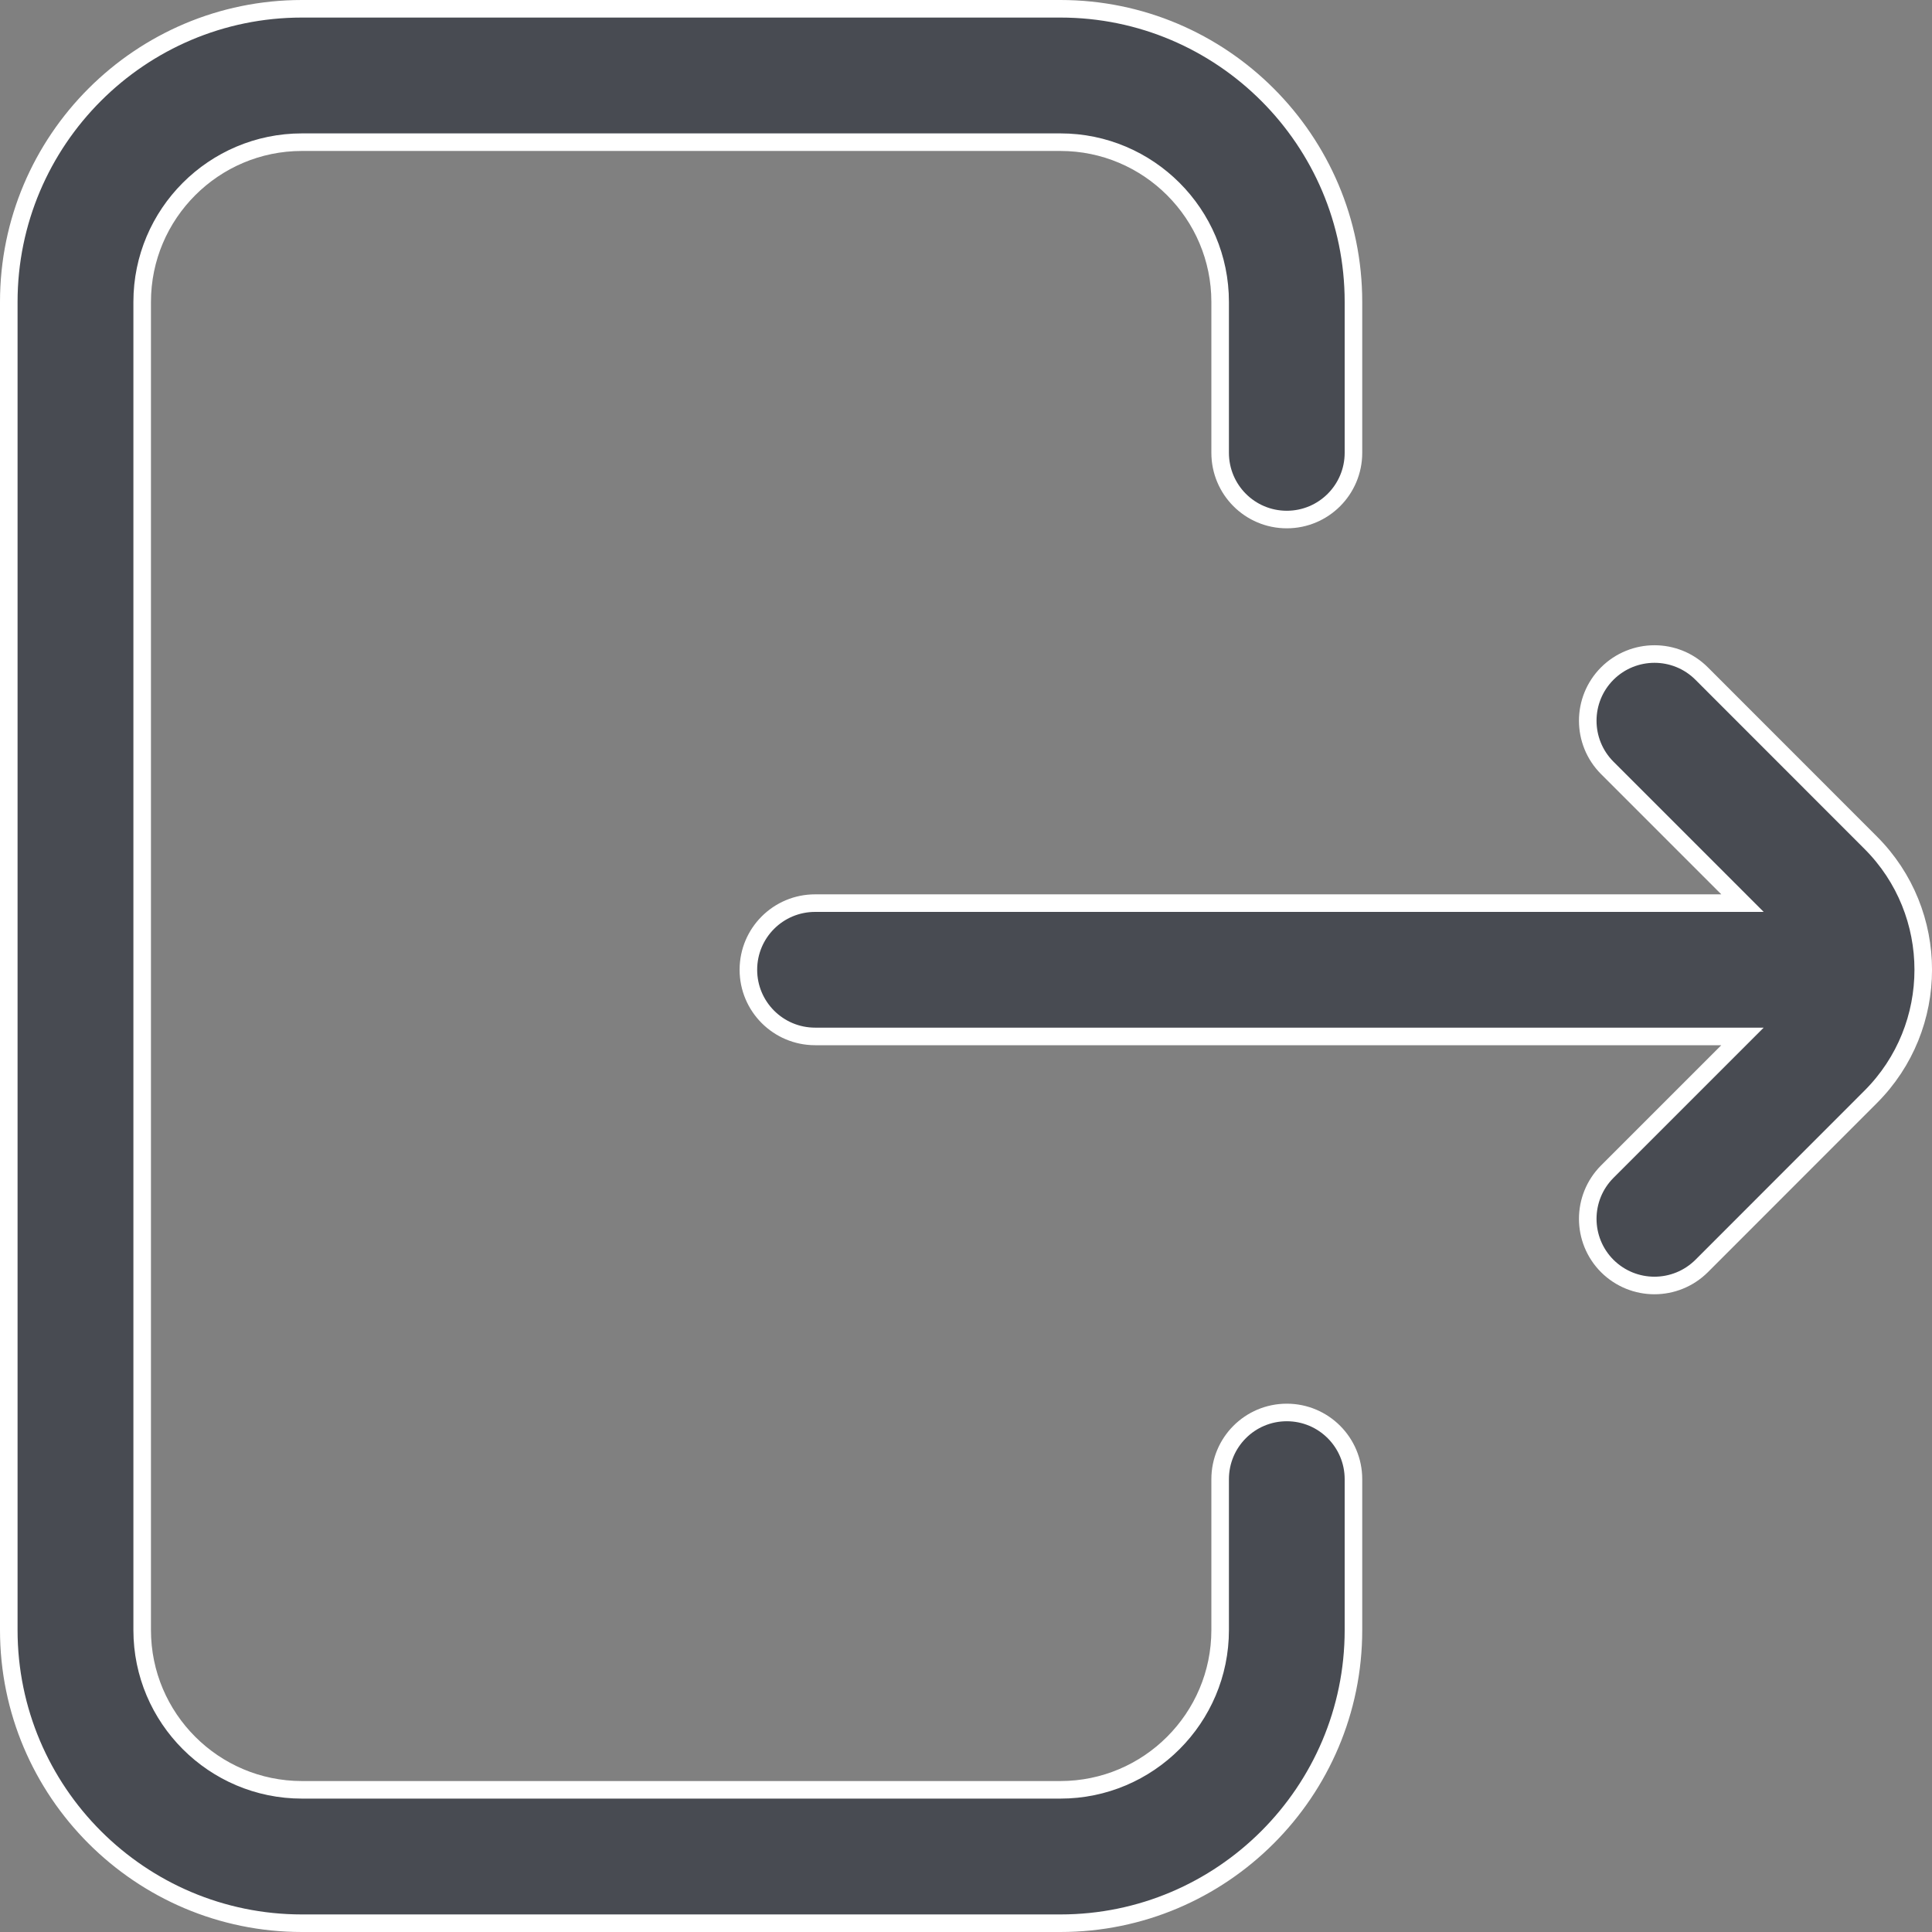 <svg width="22" height="22" viewBox="0 0 22 22" fill="none" xmlns="http://www.w3.org/2000/svg">
<rect x="0" y="0" width="22" height="22" fill="#808080" stroke="none"/>
<path d="M18.302 7.67L18.302 7.67C18.599 7.374 19.08 7.373 19.377 7.67L21.301 9.595C22.1 10.393 22.1 11.693 21.301 12.491L19.377 14.416C19.228 14.564 19.034 14.638 18.839 14.638C18.645 14.638 18.451 14.564 18.302 14.416L18.302 14.416C18.006 14.119 18.006 13.639 18.302 13.342L18.302 13.342L19.671 11.973L19.842 11.802H19.601H9.282C8.862 11.802 8.522 11.462 8.522 11.043C8.522 10.623 8.862 10.284 9.282 10.284H19.601H19.842L19.671 10.113L18.302 8.744L18.302 8.744C18.006 8.447 18.006 7.967 18.302 7.67ZM15.412 16.844V18.562C15.412 20.403 13.915 21.9 12.075 21.9H3.438C1.597 21.9 0.1 20.403 0.1 18.562V3.438C0.1 1.597 1.597 0.1 3.438 0.1H12.075C13.915 0.1 15.412 1.597 15.412 3.438V5.156C15.412 5.576 15.072 5.916 14.653 5.916C14.233 5.916 13.894 5.576 13.894 5.156V3.438C13.894 2.435 13.078 1.619 12.075 1.619H3.438C2.435 1.619 1.619 2.435 1.619 3.438V18.562C1.619 19.565 2.435 20.381 3.438 20.381H12.075C13.078 20.381 13.894 19.565 13.894 18.562V16.844C13.894 16.424 14.233 16.084 14.653 16.084C15.072 16.084 15.412 16.424 15.412 16.844Z" fill="#484B52" stroke="white" stroke-width="0.2"/>
</svg>
